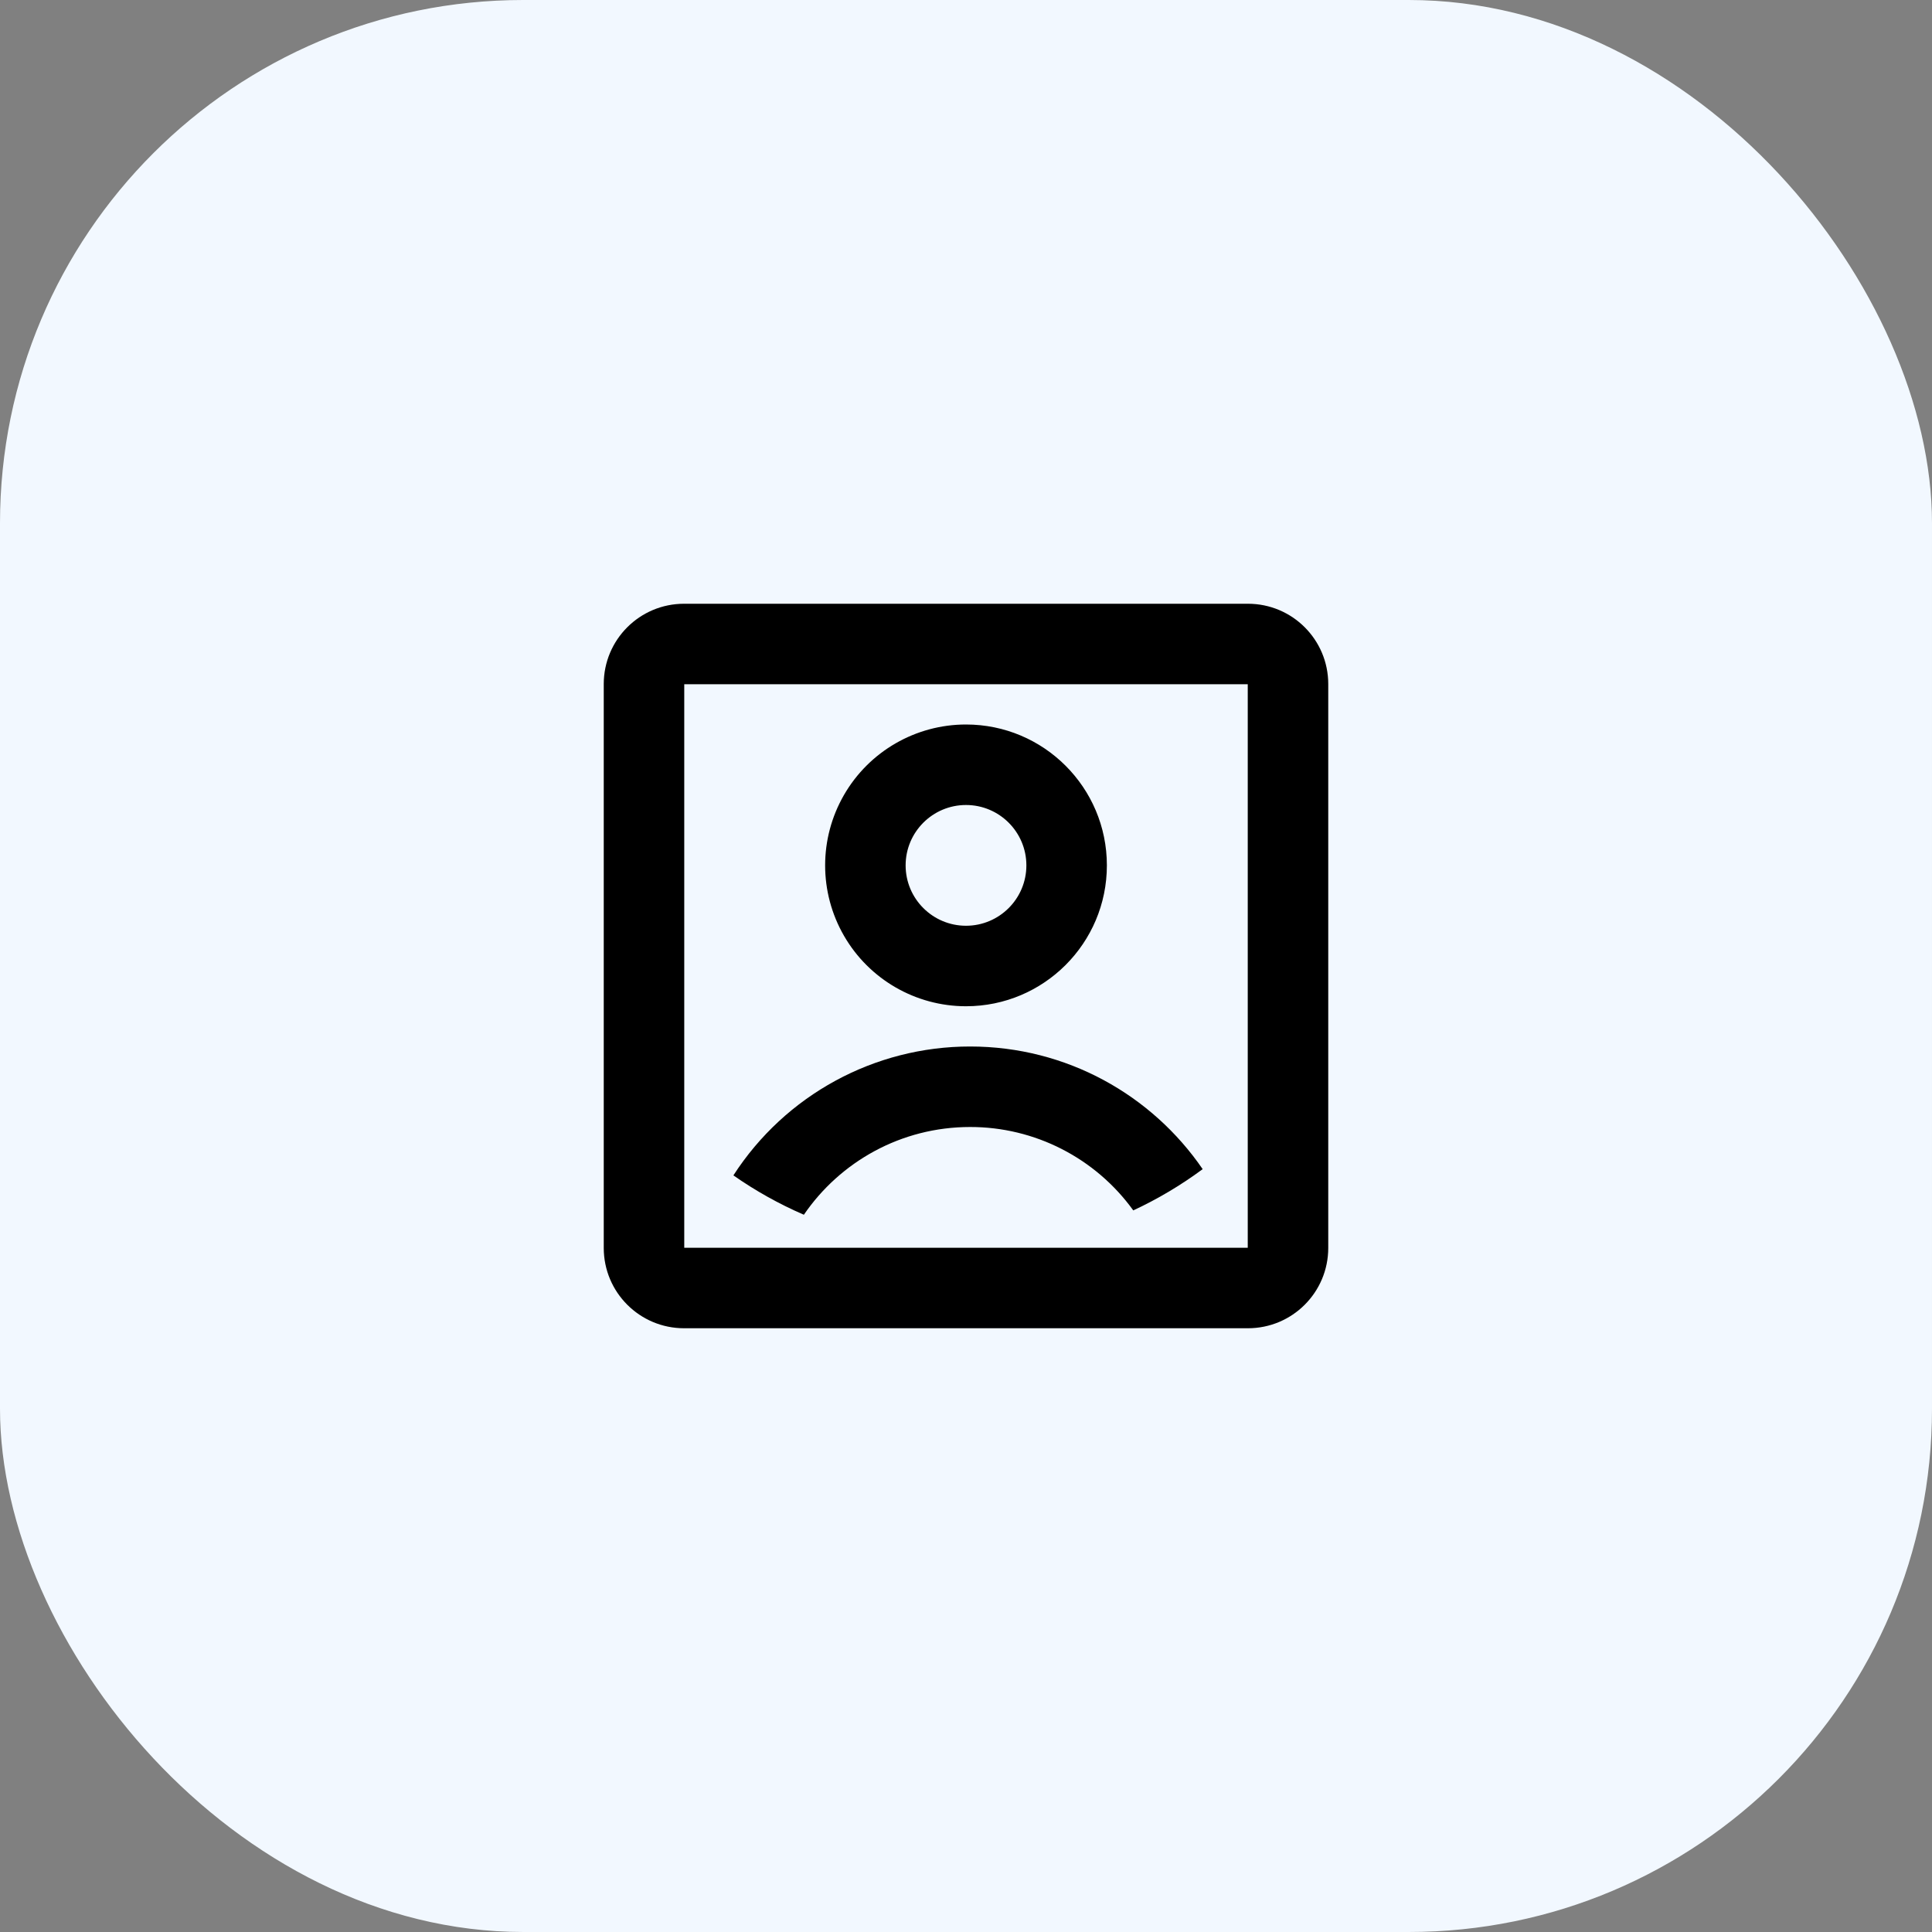<svg width="48" height="48" viewBox="0 0 48 48" fill="none" xmlns="http://www.w3.org/2000/svg">
<rect x="0" y="0" width="48" height="48" fill="#808080" stroke="none"/>
<rect width="48" height="48" rx="13" fill="#F2F8FF"/>
<path fill-rule="evenodd" clip-rule="evenodd" d="M15 16.995C15 15.893 15.893 15 16.995 15H31.005C32.107 15 33 15.893 33 16.995V31.005C33 32.107 32.107 33 31.005 33H16.995C15.893 33 15 32.107 15 31.005V16.995ZM17 17V31H31V17H17ZM18.221 29.202C18.77 29.586 19.357 29.914 19.972 30.18C20.872 28.864 22.387 28 24.102 28C25.708 27.998 27.216 28.77 28.156 30.072C28.764 29.789 29.341 29.446 29.88 29.047C28.619 27.207 26.502 26 24.102 26C21.725 25.999 19.51 27.205 18.221 29.202ZM24 25C22.75 25 21.594 24.333 20.969 23.25C20.344 22.167 20.344 20.833 20.969 19.75C21.594 18.667 22.75 18 24 18C25.933 18 27.5 19.567 27.5 21.5C27.5 23.433 25.933 25 24 25ZM25.5 21.5C25.5 22.328 24.828 23 24 23C23.172 23 22.5 22.328 22.5 21.5C22.5 20.672 23.172 20 24 20C24.828 20 25.5 20.672 25.5 21.5Z" fill="black"/>
</svg>
